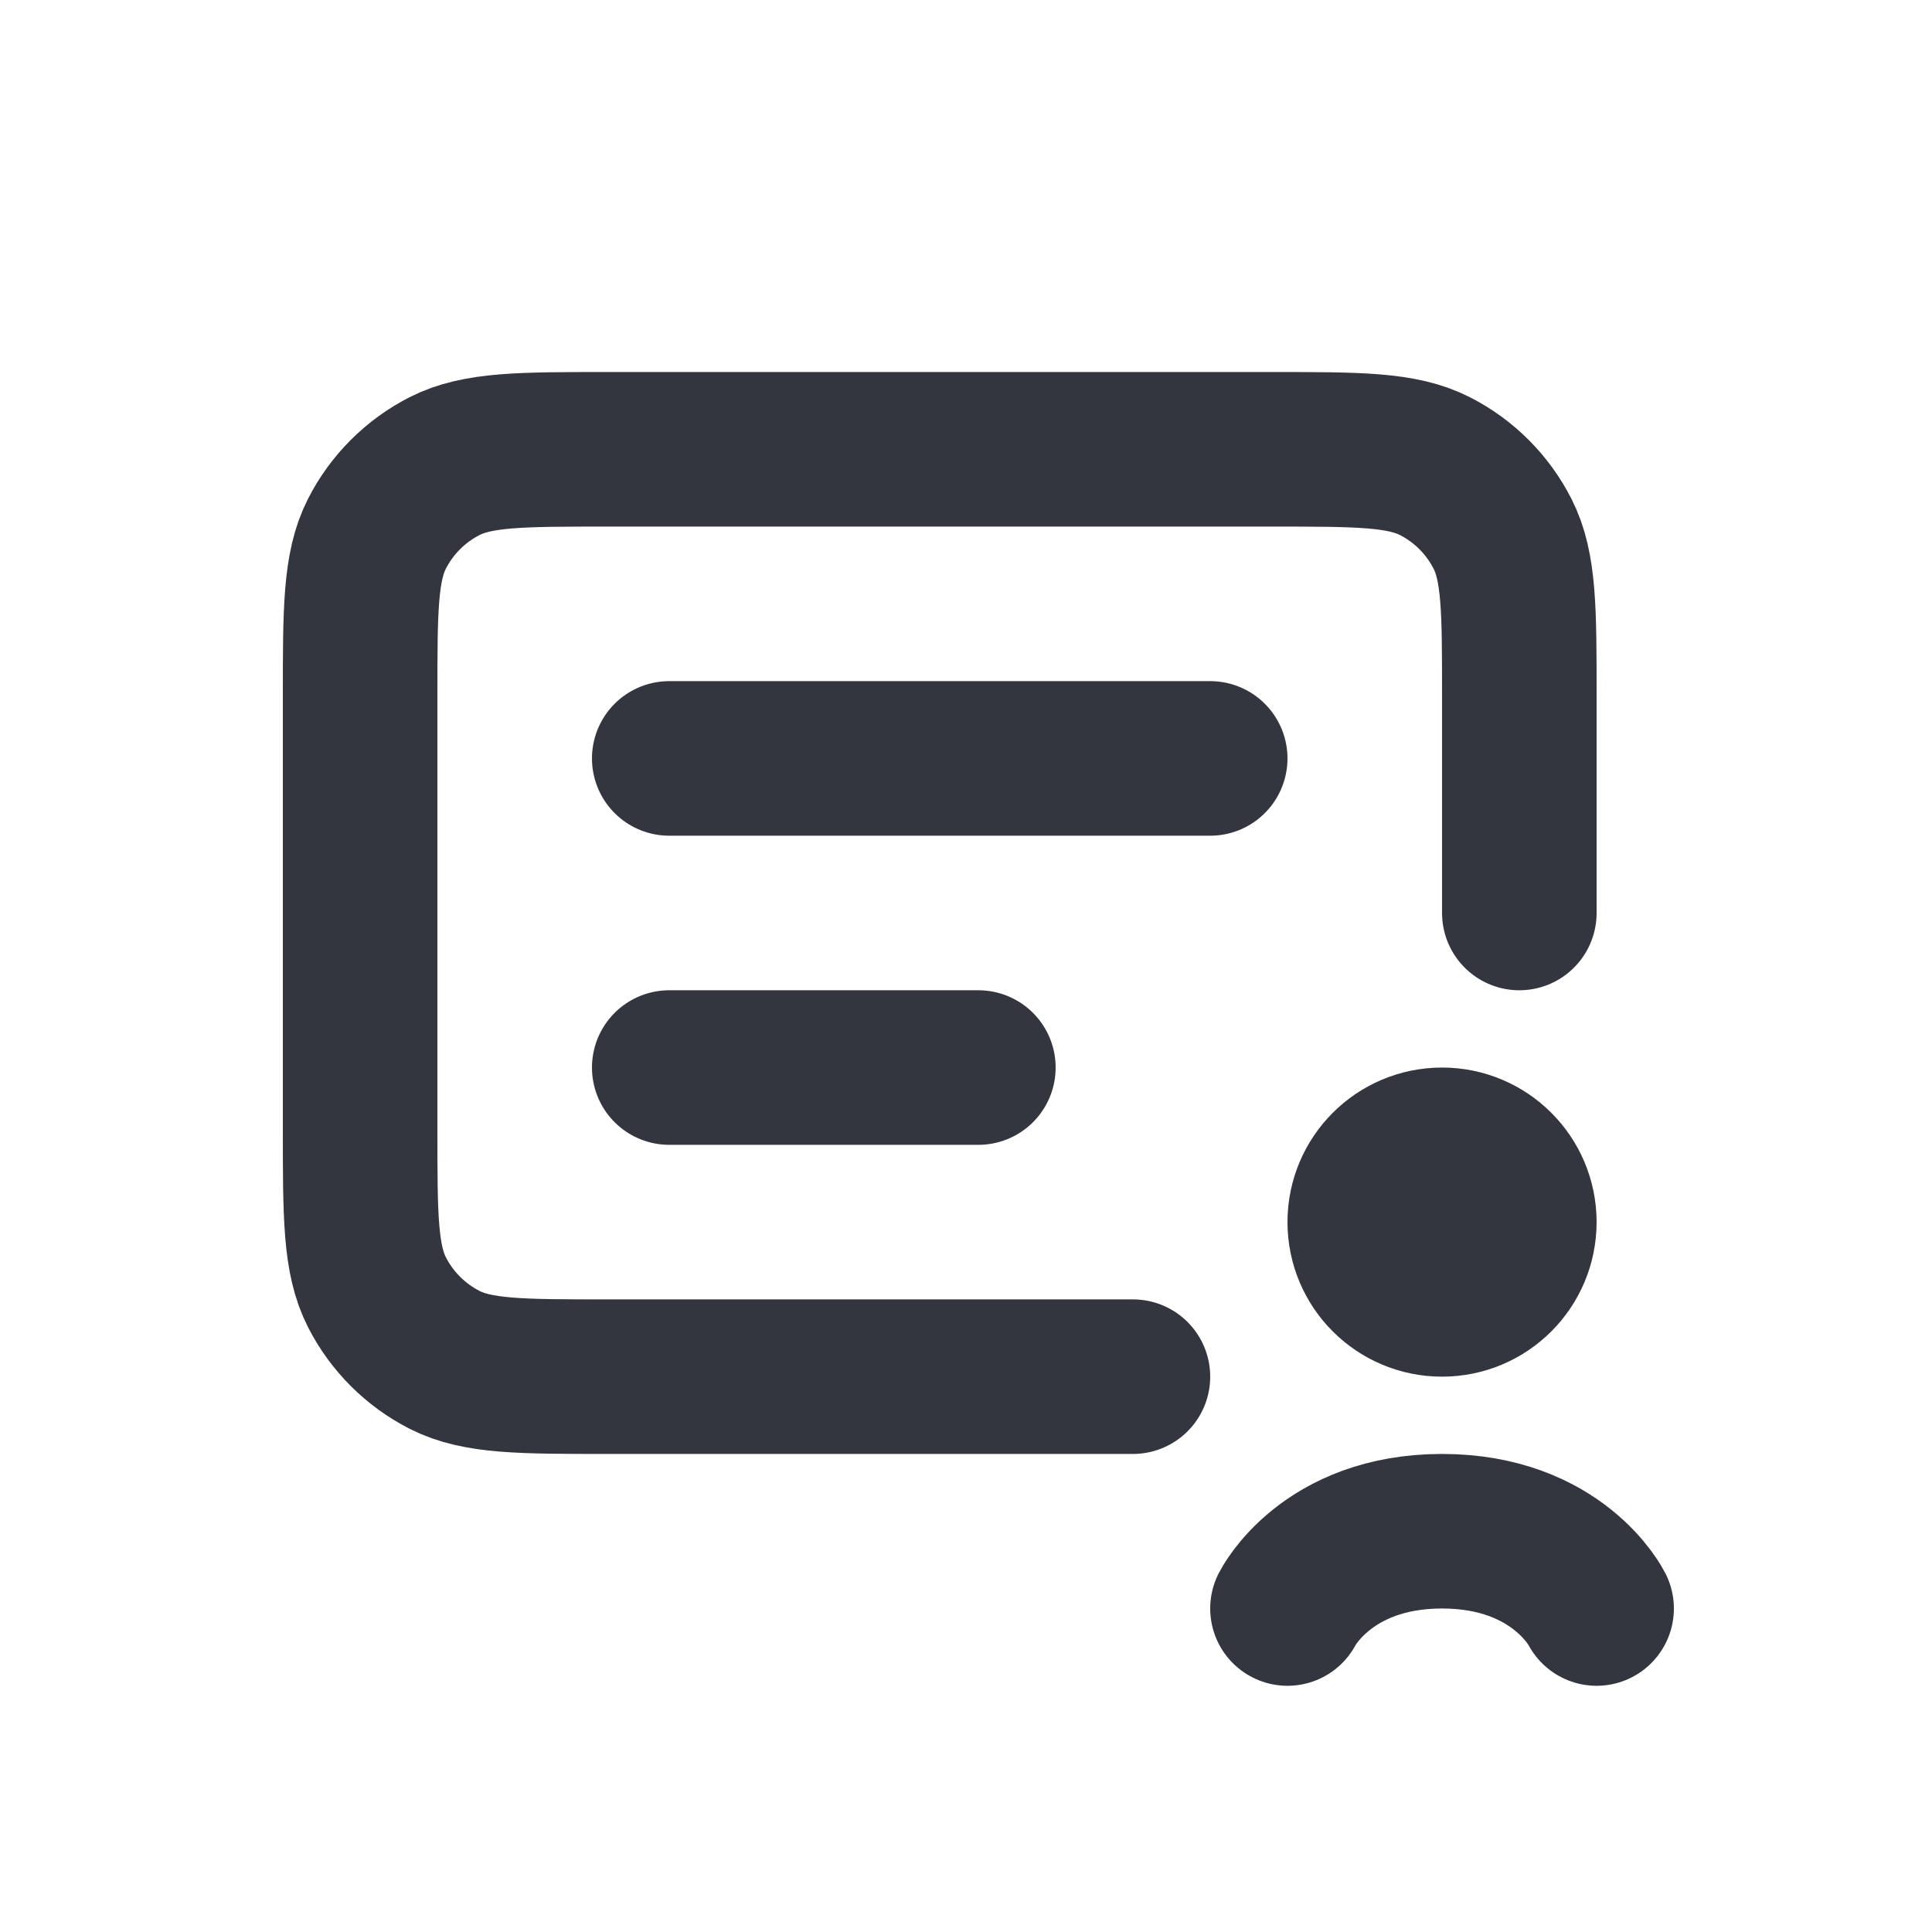 <svg width="25" height="25" viewBox="0 0 25 25" fill="none" xmlns="http://www.w3.org/2000/svg">
<path d="M19.66 11.814V9.014C19.66 7.894 19.66 7.334 19.442 6.906C19.25 6.53 18.945 6.224 18.568 6.032C18.14 5.814 17.58 5.814 16.46 5.814H7.86C6.74 5.814 6.18 5.814 5.752 6.032C5.376 6.224 5.07 6.53 4.878 6.906C4.66 7.334 4.66 7.894 4.66 9.014V14.614C4.66 15.734 4.66 16.294 4.878 16.722C5.07 17.098 5.376 17.404 5.752 17.596C6.18 17.814 6.74 17.814 7.86 17.814H14.66" stroke="#33363F" stroke-width="2" stroke-linecap="round"/>
<path d="M8.66 13.814H12.66" stroke="#33363F" stroke-width="2" stroke-linecap="round"/>
<path d="M8.66 9.814H15.66" stroke="#33363F" stroke-width="2" stroke-linecap="round"/>
<circle cx="18.66" cy="15.814" r="1" stroke="#33363F" stroke-width="2"/>
<path d="M20.66 20.814C20.66 20.814 20.16 19.814 18.66 19.814C17.16 19.814 16.66 20.814 16.66 20.814" stroke="#33363F" stroke-width="2" stroke-linecap="round"/>
</svg>
